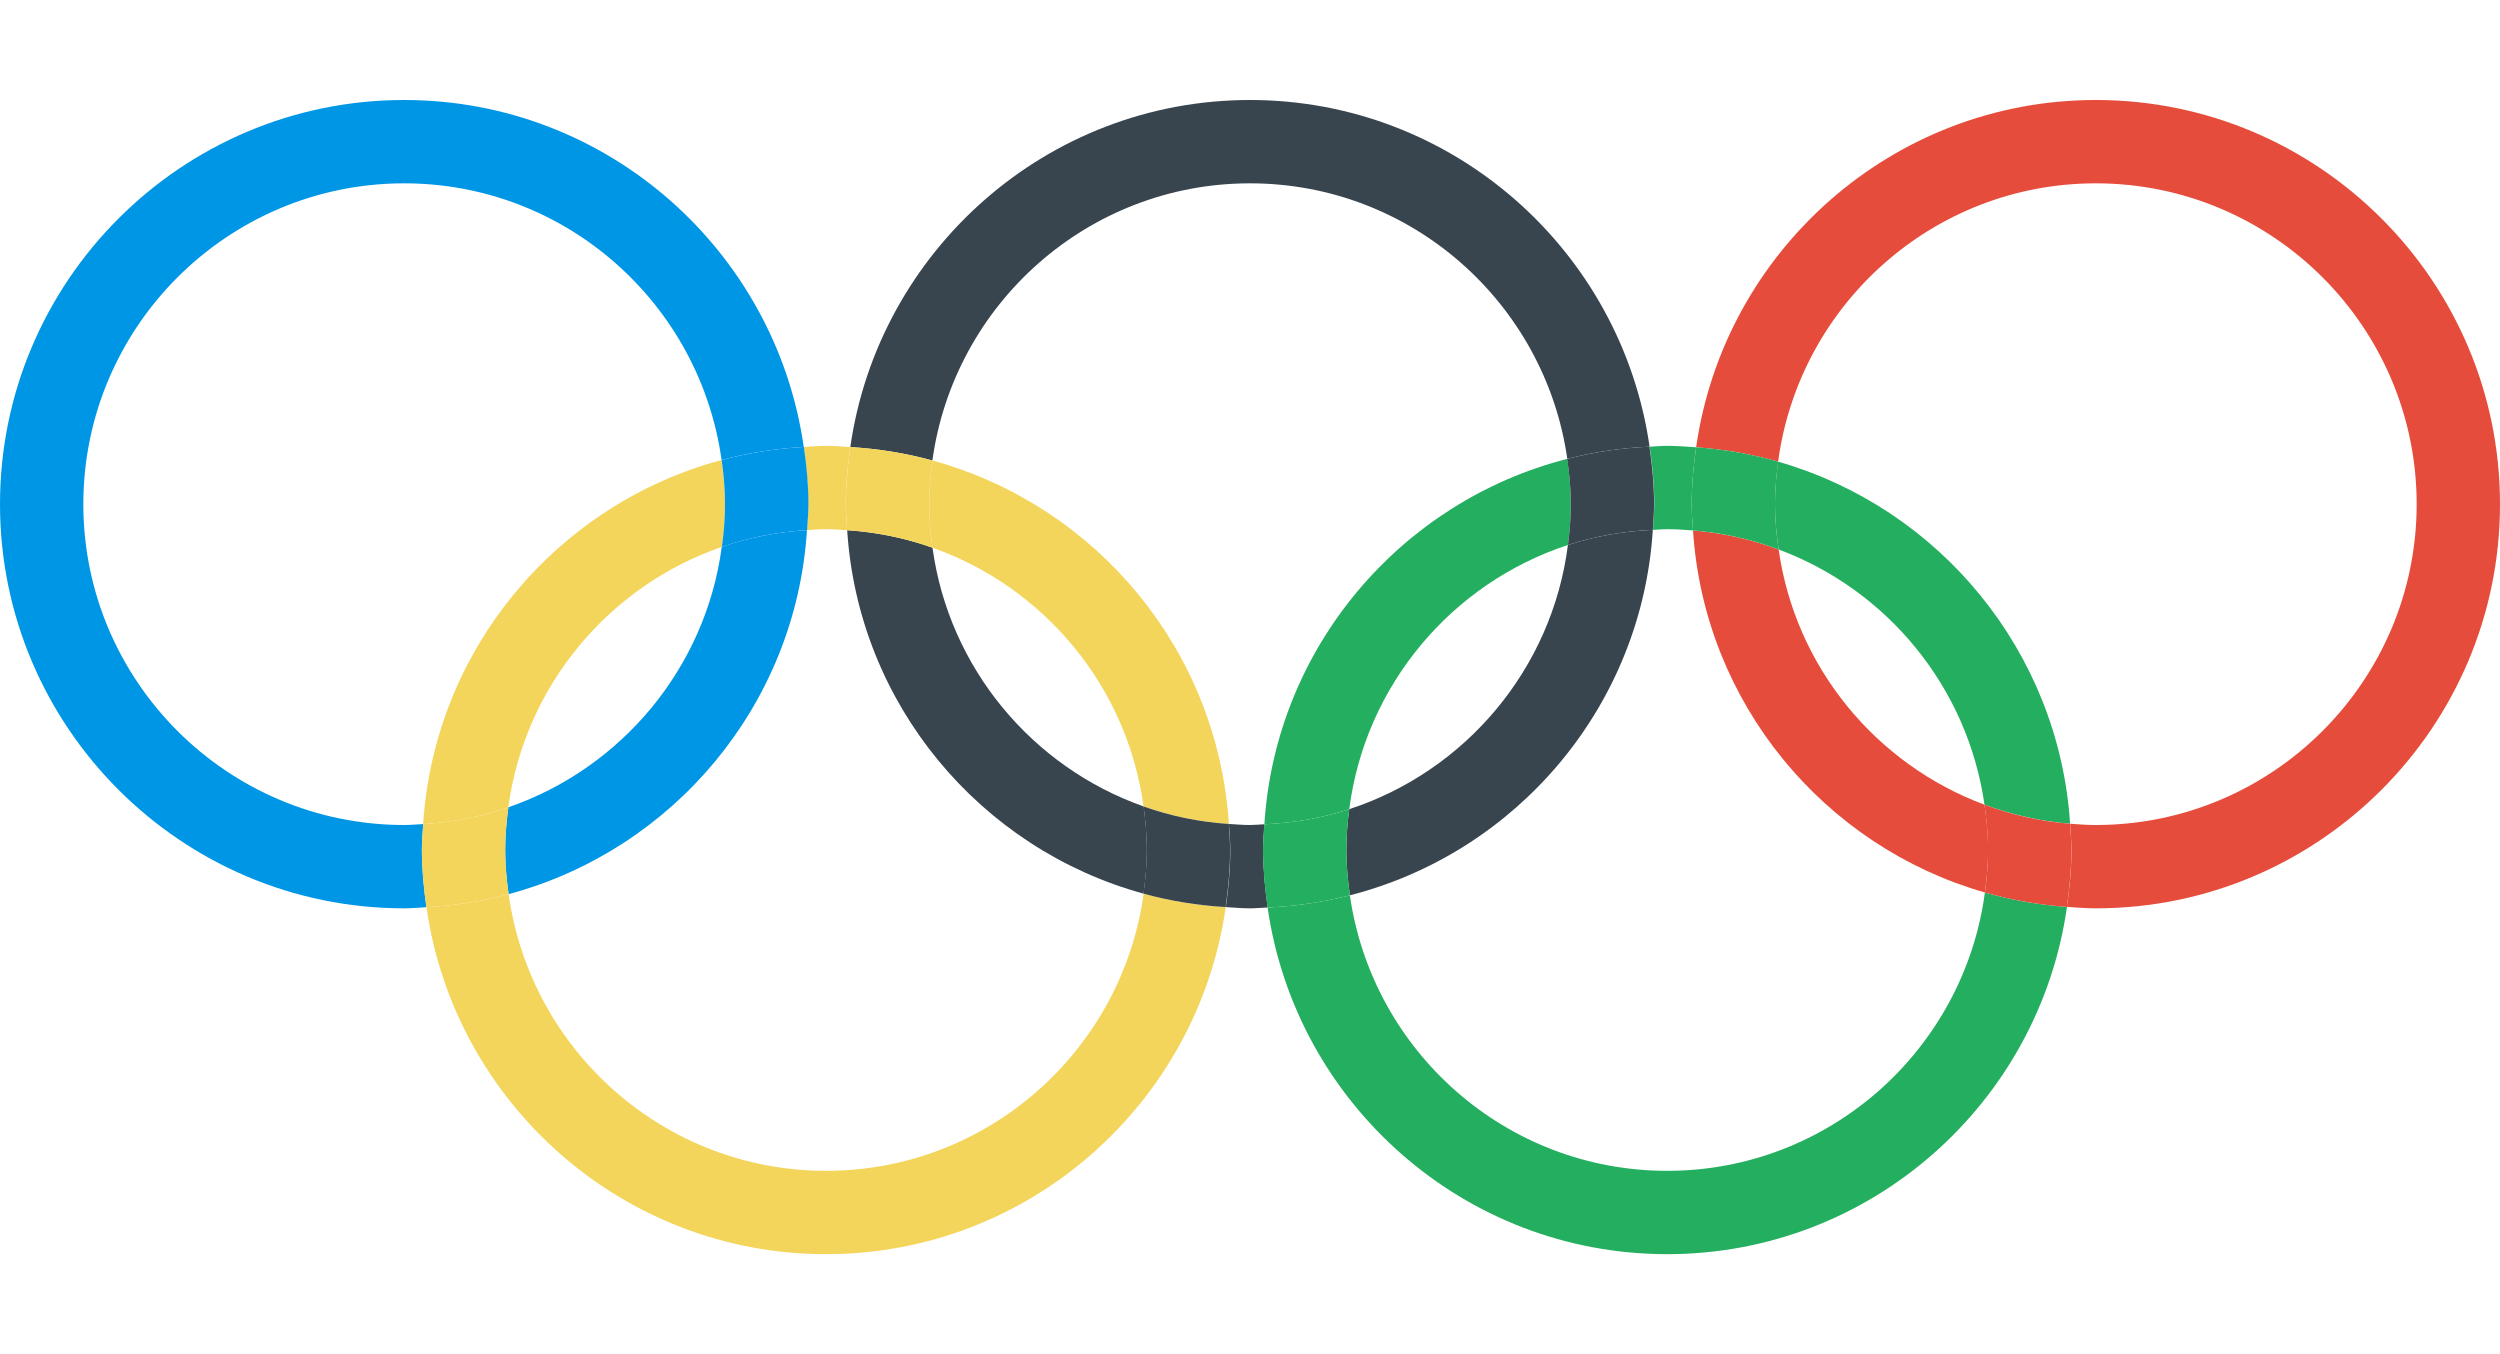 <svg width="24" height="13" viewBox="0 0 24 13" fill="none" xmlns="http://www.w3.org/2000/svg">
<g clip-path="url(#clip0_1831_43062)">
<path d="M7.747 5.089C7.808 5.086 7.868 5.08 7.93 5.08C7.998 5.08 8.065 5.086 8.132 5.09C8.127 5.007 8.119 4.925 8.119 4.84C8.119 4.654 8.137 4.472 8.163 4.292C8.085 4.287 8.008 4.28 7.929 4.28C7.857 4.28 7.787 4.287 7.716 4.291C7.741 4.471 7.759 4.653 7.759 4.84C7.76 4.924 7.753 5.006 7.747 5.089Z" fill="#F3D55B"/>
<path d="M6.93 5.25C6.948 5.116 6.96 4.979 6.96 4.84C6.96 4.696 6.947 4.555 6.927 4.416C5.351 4.839 4.17 6.229 4.062 7.911C4.347 7.894 4.621 7.839 4.88 7.75C5.037 6.584 5.846 5.624 6.93 5.25Z" fill="#F3D55B"/>
<path d="M7.93 11.24C6.376 11.24 5.091 10.082 4.883 8.584C4.629 8.652 4.365 8.694 4.094 8.709C4.362 10.589 5.978 12.04 7.93 12.04C9.883 12.04 11.499 10.588 11.767 8.708C11.496 8.692 11.232 8.649 10.979 8.579C10.773 10.079 9.486 11.24 7.93 11.24Z" fill="#F3D55B"/>
<path d="M8.952 4.421C8.933 4.558 8.92 4.698 8.92 4.84C8.92 4.982 8.933 5.121 8.952 5.258C10.021 5.636 10.821 6.587 10.978 7.742C11.238 7.834 11.512 7.891 11.797 7.91C11.69 6.236 10.519 4.85 8.952 4.421Z" fill="#F3D55B"/>
<path d="M15.052 5.232C15.069 5.104 15.08 4.973 15.08 4.84C15.08 4.692 15.066 4.547 15.046 4.405C13.447 4.814 12.245 6.215 12.138 7.913C12.421 7.901 12.694 7.852 12.953 7.768C13.106 6.576 13.94 5.596 15.052 5.232Z" fill="#24AE5F"/>
<path d="M17.075 5.275C18.116 5.662 18.89 6.595 19.051 7.725C19.311 7.821 19.586 7.884 19.873 7.908C19.765 6.25 18.615 4.874 17.07 4.432C17.052 4.566 17.04 4.701 17.04 4.84C17.04 4.988 17.054 5.132 17.075 5.275Z" fill="#24AE5F"/>
<path d="M16.005 11.24C14.454 11.24 13.172 10.088 12.959 8.595C12.704 8.66 12.441 8.7 12.169 8.712C12.438 10.59 14.053 12.04 16.005 12.04C17.959 12.04 19.576 10.587 19.843 8.706C19.571 8.687 19.308 8.64 19.055 8.568C18.854 10.074 17.564 11.24 16.005 11.24Z" fill="#24AE5F"/>
<path d="M15.868 5.087C15.914 5.085 15.959 5.08 16.005 5.08C16.089 5.08 16.171 5.086 16.253 5.092C16.247 5.008 16.24 4.925 16.24 4.84C16.24 4.654 16.258 4.473 16.283 4.294C16.191 4.288 16.099 4.28 16.006 4.28C15.948 4.28 15.893 4.286 15.837 4.288C15.863 4.469 15.881 4.652 15.881 4.84C15.88 4.923 15.873 5.005 15.868 5.087Z" fill="#24AE5F"/>
<path d="M7.747 5.089C7.462 5.106 7.188 5.161 6.929 5.25C6.773 6.416 5.963 7.376 4.88 7.75C4.862 7.884 4.85 8.021 4.85 8.16C4.85 8.304 4.863 8.445 4.882 8.584C6.459 8.161 7.64 6.771 7.747 5.089Z" fill="#0096E6"/>
<path d="M4.063 7.911C4.002 7.914 3.942 7.92 3.88 7.92C2.182 7.92 0.8 6.538 0.8 4.84C0.8 3.142 2.182 1.76 3.88 1.76C5.434 1.76 6.72 2.918 6.927 4.416C7.181 4.348 7.445 4.306 7.716 4.291C7.448 2.411 5.832 0.96 3.88 0.96C1.74 0.96 0 2.701 0 4.84C0 6.979 1.741 8.72 3.88 8.72C3.952 8.72 4.022 8.713 4.094 8.709C4.068 8.529 4.05 8.347 4.05 8.16C4.05 8.076 4.057 7.994 4.063 7.911Z" fill="#0096E6"/>
<path d="M4.85 8.16C4.85 8.021 4.863 7.884 4.881 7.75C4.622 7.839 4.347 7.894 4.063 7.911C4.057 7.994 4.05 8.076 4.05 8.16C4.05 8.347 4.068 8.529 4.093 8.709C4.365 8.694 4.629 8.652 4.883 8.584C4.864 8.445 4.85 8.304 4.85 8.16Z" fill="#F3D55B"/>
<path d="M6.96 4.84C6.96 4.979 6.948 5.116 6.93 5.25C7.189 5.161 7.463 5.106 7.748 5.089C7.753 5.006 7.761 4.924 7.761 4.84C7.761 4.653 7.743 4.471 7.717 4.291C7.445 4.306 7.182 4.348 6.928 4.416C6.947 4.555 6.96 4.696 6.96 4.84Z" fill="#0096E6"/>
<path d="M12 1.76C13.55 1.76 14.833 2.912 15.046 4.405C15.3 4.34 15.564 4.3 15.836 4.288C15.567 2.41 13.951 0.96 12 0.96C10.047 0.96 8.431 2.412 8.163 4.292C8.434 4.308 8.698 4.351 8.951 4.421C9.157 2.92 10.444 1.76 12 1.76Z" fill="#38454F"/>
<path d="M15.867 5.087C15.584 5.099 15.31 5.148 15.052 5.232C14.9 6.424 14.066 7.404 12.953 7.768C12.936 7.896 12.925 8.027 12.925 8.16C12.925 8.308 12.939 8.453 12.959 8.595C14.558 8.186 15.76 6.785 15.867 5.087Z" fill="#38454F"/>
<path d="M12.138 7.913C12.092 7.915 12.047 7.92 12 7.92C11.932 7.92 11.865 7.914 11.798 7.91C11.803 7.993 11.811 8.075 11.811 8.16C11.811 8.346 11.793 8.528 11.768 8.708C11.845 8.713 11.922 8.72 12.001 8.72C12.058 8.72 12.113 8.714 12.17 8.712C12.144 8.531 12.126 8.348 12.126 8.16C12.125 8.077 12.133 7.995 12.138 7.913Z" fill="#38454F"/>
<path d="M8.952 5.258C8.693 5.166 8.418 5.109 8.133 5.09C8.24 6.764 9.412 8.15 10.978 8.579C10.997 8.441 11.01 8.302 11.01 8.16C11.01 8.018 10.997 7.879 10.979 7.742C9.909 7.364 9.11 6.413 8.952 5.258Z" fill="#38454F"/>
<path d="M11.797 7.91C11.511 7.891 11.237 7.834 10.978 7.742C10.997 7.879 11.009 8.018 11.009 8.16C11.009 8.302 10.996 8.442 10.977 8.579C11.231 8.649 11.495 8.692 11.766 8.708C11.791 8.529 11.809 8.347 11.809 8.16C11.809 8.076 11.802 7.993 11.797 7.91Z" fill="#38454F"/>
<path d="M8.132 5.09C8.418 5.109 8.692 5.166 8.951 5.258C8.933 5.121 8.92 4.982 8.92 4.84C8.92 4.697 8.933 4.558 8.952 4.421C8.698 4.351 8.435 4.308 8.163 4.292C8.138 4.471 8.12 4.653 8.12 4.84C8.12 4.924 8.127 5.007 8.132 5.09Z" fill="#F3D55B"/>
<path d="M12.925 8.16C12.925 8.027 12.936 7.896 12.953 7.768C12.694 7.852 12.421 7.901 12.137 7.913C12.132 7.995 12.125 8.077 12.125 8.16C12.125 8.348 12.143 8.531 12.169 8.712C12.441 8.7 12.705 8.66 12.959 8.595C12.939 8.452 12.925 8.308 12.925 8.16Z" fill="#24AE5F"/>
<path d="M15.08 4.84C15.08 4.973 15.069 5.104 15.052 5.232C15.31 5.148 15.584 5.099 15.867 5.087C15.872 5.005 15.879 4.923 15.879 4.84C15.879 4.652 15.861 4.469 15.835 4.288C15.563 4.3 15.299 4.34 15.045 4.405C15.066 4.548 15.08 4.692 15.08 4.84Z" fill="#38454F"/>
<path d="M20.12 0.96C18.167 0.96 16.55 2.413 16.283 4.294C16.554 4.313 16.818 4.36 17.07 4.432C17.271 2.926 18.56 1.76 20.12 1.76C21.819 1.76 23.2 3.142 23.2 4.84C23.2 6.538 21.819 7.92 20.12 7.92C20.037 7.92 19.955 7.914 19.873 7.908C19.878 7.992 19.886 8.075 19.886 8.16C19.886 8.346 19.868 8.527 19.842 8.706C19.934 8.712 20.026 8.72 20.12 8.72C22.26 8.72 24 6.979 24 4.84C24 2.701 22.26 0.96 20.12 0.96Z" fill="#E64C3C"/>
<path d="M17.075 5.275C16.815 5.179 16.54 5.116 16.253 5.092C16.36 6.75 17.511 8.126 19.055 8.568C19.073 8.434 19.086 8.299 19.086 8.16C19.086 8.012 19.072 7.868 19.051 7.725C18.01 7.338 17.235 6.405 17.075 5.275Z" fill="#E64C3C"/>
<path d="M19.872 7.908C19.586 7.885 19.31 7.822 19.051 7.725C19.071 7.867 19.085 8.012 19.085 8.16C19.085 8.299 19.073 8.434 19.055 8.568C19.308 8.64 19.571 8.687 19.842 8.706C19.867 8.527 19.885 8.346 19.885 8.16C19.885 8.075 19.878 7.992 19.872 7.908Z" fill="#E64C3C"/>
<path d="M16.253 5.092C16.54 5.115 16.815 5.178 17.075 5.275C17.054 5.132 17.04 4.988 17.04 4.84C17.04 4.701 17.053 4.566 17.071 4.432C16.818 4.36 16.555 4.313 16.283 4.294C16.258 4.473 16.24 4.654 16.24 4.84C16.24 4.925 16.247 5.008 16.253 5.092Z" fill="#24AE5F"/>
</g>
<defs>
<clipPath id="clip0_1831_43062">
<rect width="24" height="12" fill="white" transform="translate(0 0.5)"/>
</clipPath>
</defs>
</svg>
